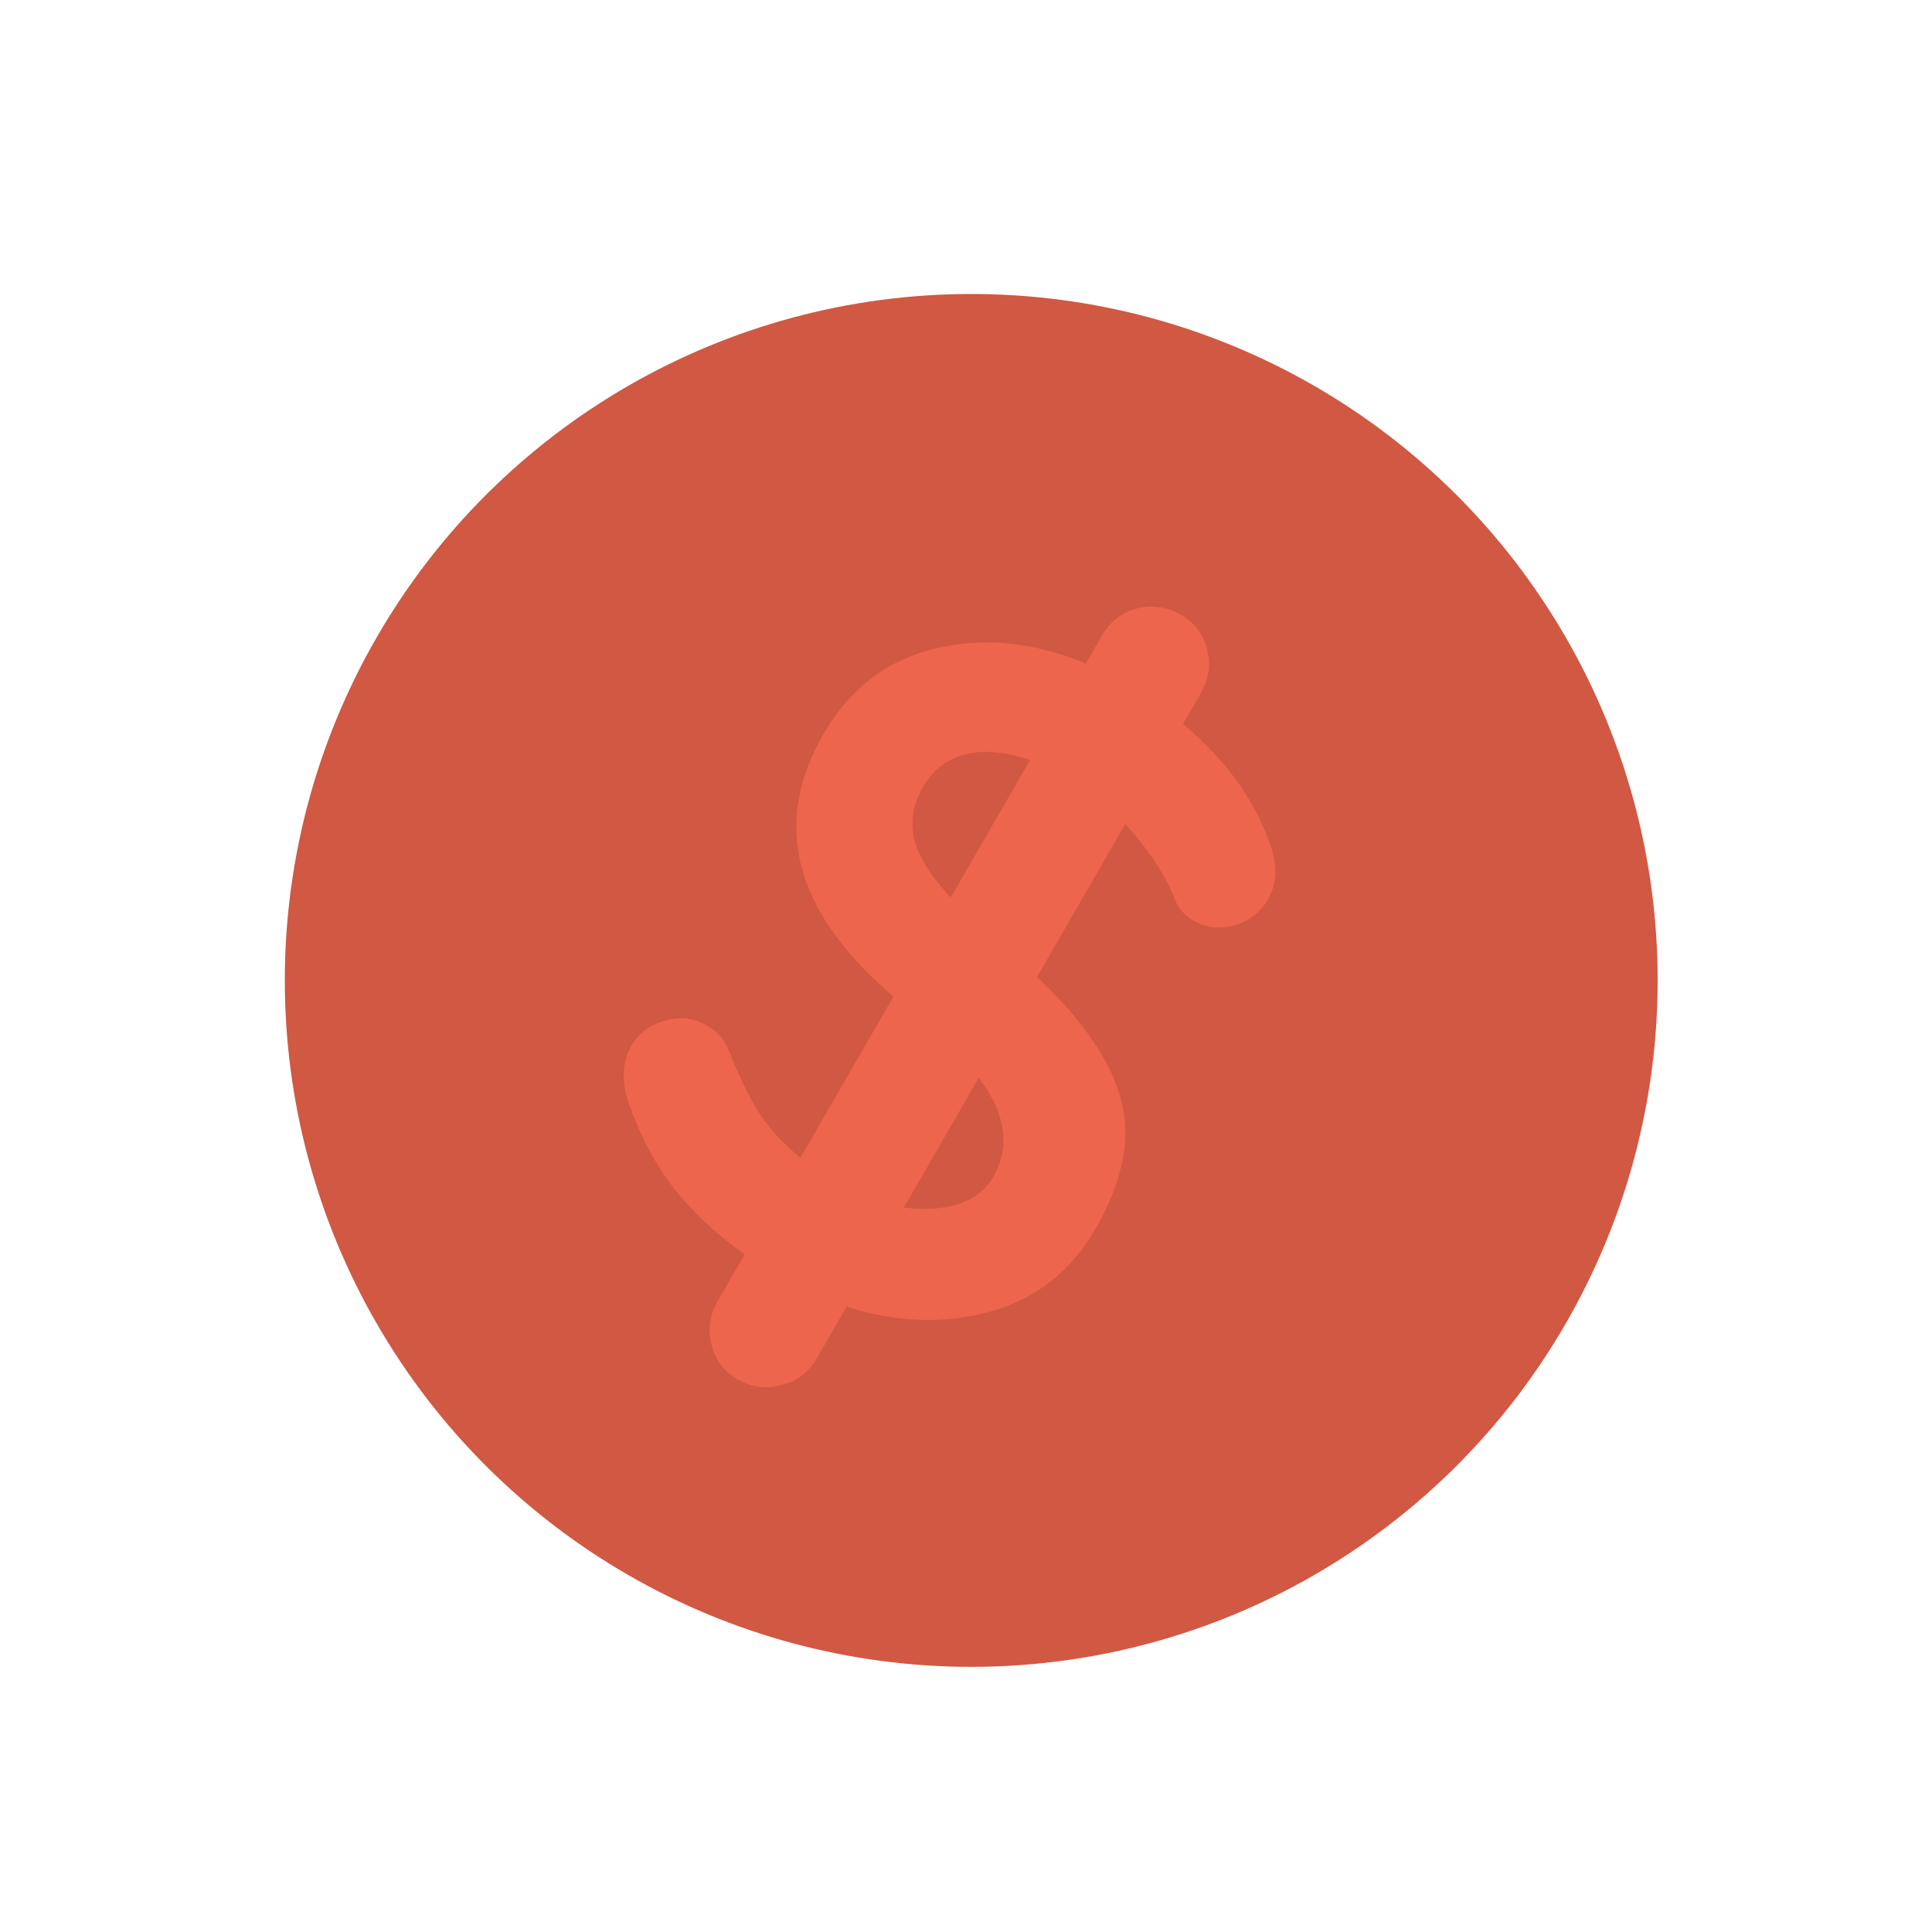 <svg width="41" height="41" viewBox="0 0 41 41" fill="none" xmlns="http://www.w3.org/2000/svg">
<circle cx="20.611" cy="20.806" r="14.567" transform="rotate(30 20.611 20.806)" fill="#D15842"/>
<path d="M23.248 26.078C22.728 26.979 21.985 27.563 21.019 27.832C20.053 28.101 19.036 28.067 17.967 27.73L17.339 28.818C17.164 29.122 16.913 29.312 16.588 29.39C16.268 29.485 15.956 29.446 15.652 29.27C15.359 29.101 15.175 28.854 15.097 28.529C15.013 28.215 15.059 27.907 15.235 27.603L15.802 26.62C15.204 26.197 14.703 25.729 14.298 25.214C13.905 24.707 13.584 24.101 13.336 23.396C13.183 22.933 13.204 22.532 13.399 22.193C13.555 21.924 13.789 21.748 14.103 21.664C14.423 21.568 14.724 21.601 15.004 21.763C15.226 21.891 15.385 22.076 15.479 22.318C15.673 22.82 15.883 23.253 16.109 23.617C16.342 23.97 16.634 24.287 16.986 24.568L18.961 21.148C16.861 19.358 16.364 17.504 17.471 15.586C18.032 14.616 18.818 14.01 19.831 13.768C20.85 13.515 21.921 13.618 23.043 14.079L23.377 13.5C23.552 13.196 23.797 13.002 24.11 12.918C24.442 12.829 24.76 12.872 25.064 13.048C25.357 13.216 25.542 13.463 25.619 13.789C25.703 14.102 25.657 14.411 25.482 14.715L25.107 15.364C26 16.113 26.609 16.948 26.935 17.869C27.119 18.334 27.109 18.742 26.907 19.093C26.751 19.362 26.514 19.544 26.193 19.64C25.88 19.724 25.588 19.688 25.319 19.533C25.144 19.432 25.017 19.288 24.937 19.102C24.755 18.607 24.403 18.068 23.881 17.486L22.008 20.732C22.987 21.655 23.582 22.529 23.793 23.352C24.01 24.164 23.828 25.073 23.248 26.078ZM19.592 16.694C19.369 17.08 19.309 17.466 19.413 17.854C19.524 18.229 19.778 18.626 20.177 19.043L21.858 16.131C21.324 15.948 20.864 15.908 20.476 16.012C20.089 16.116 19.794 16.343 19.592 16.694ZM19.183 25.625C19.603 25.681 19.982 25.658 20.321 25.558C20.666 25.445 20.917 25.255 21.072 24.986C21.261 24.658 21.33 24.324 21.277 23.982C21.232 23.628 21.064 23.258 20.772 22.872L19.183 25.625Z" fill="#ED654C"/>
</svg>
